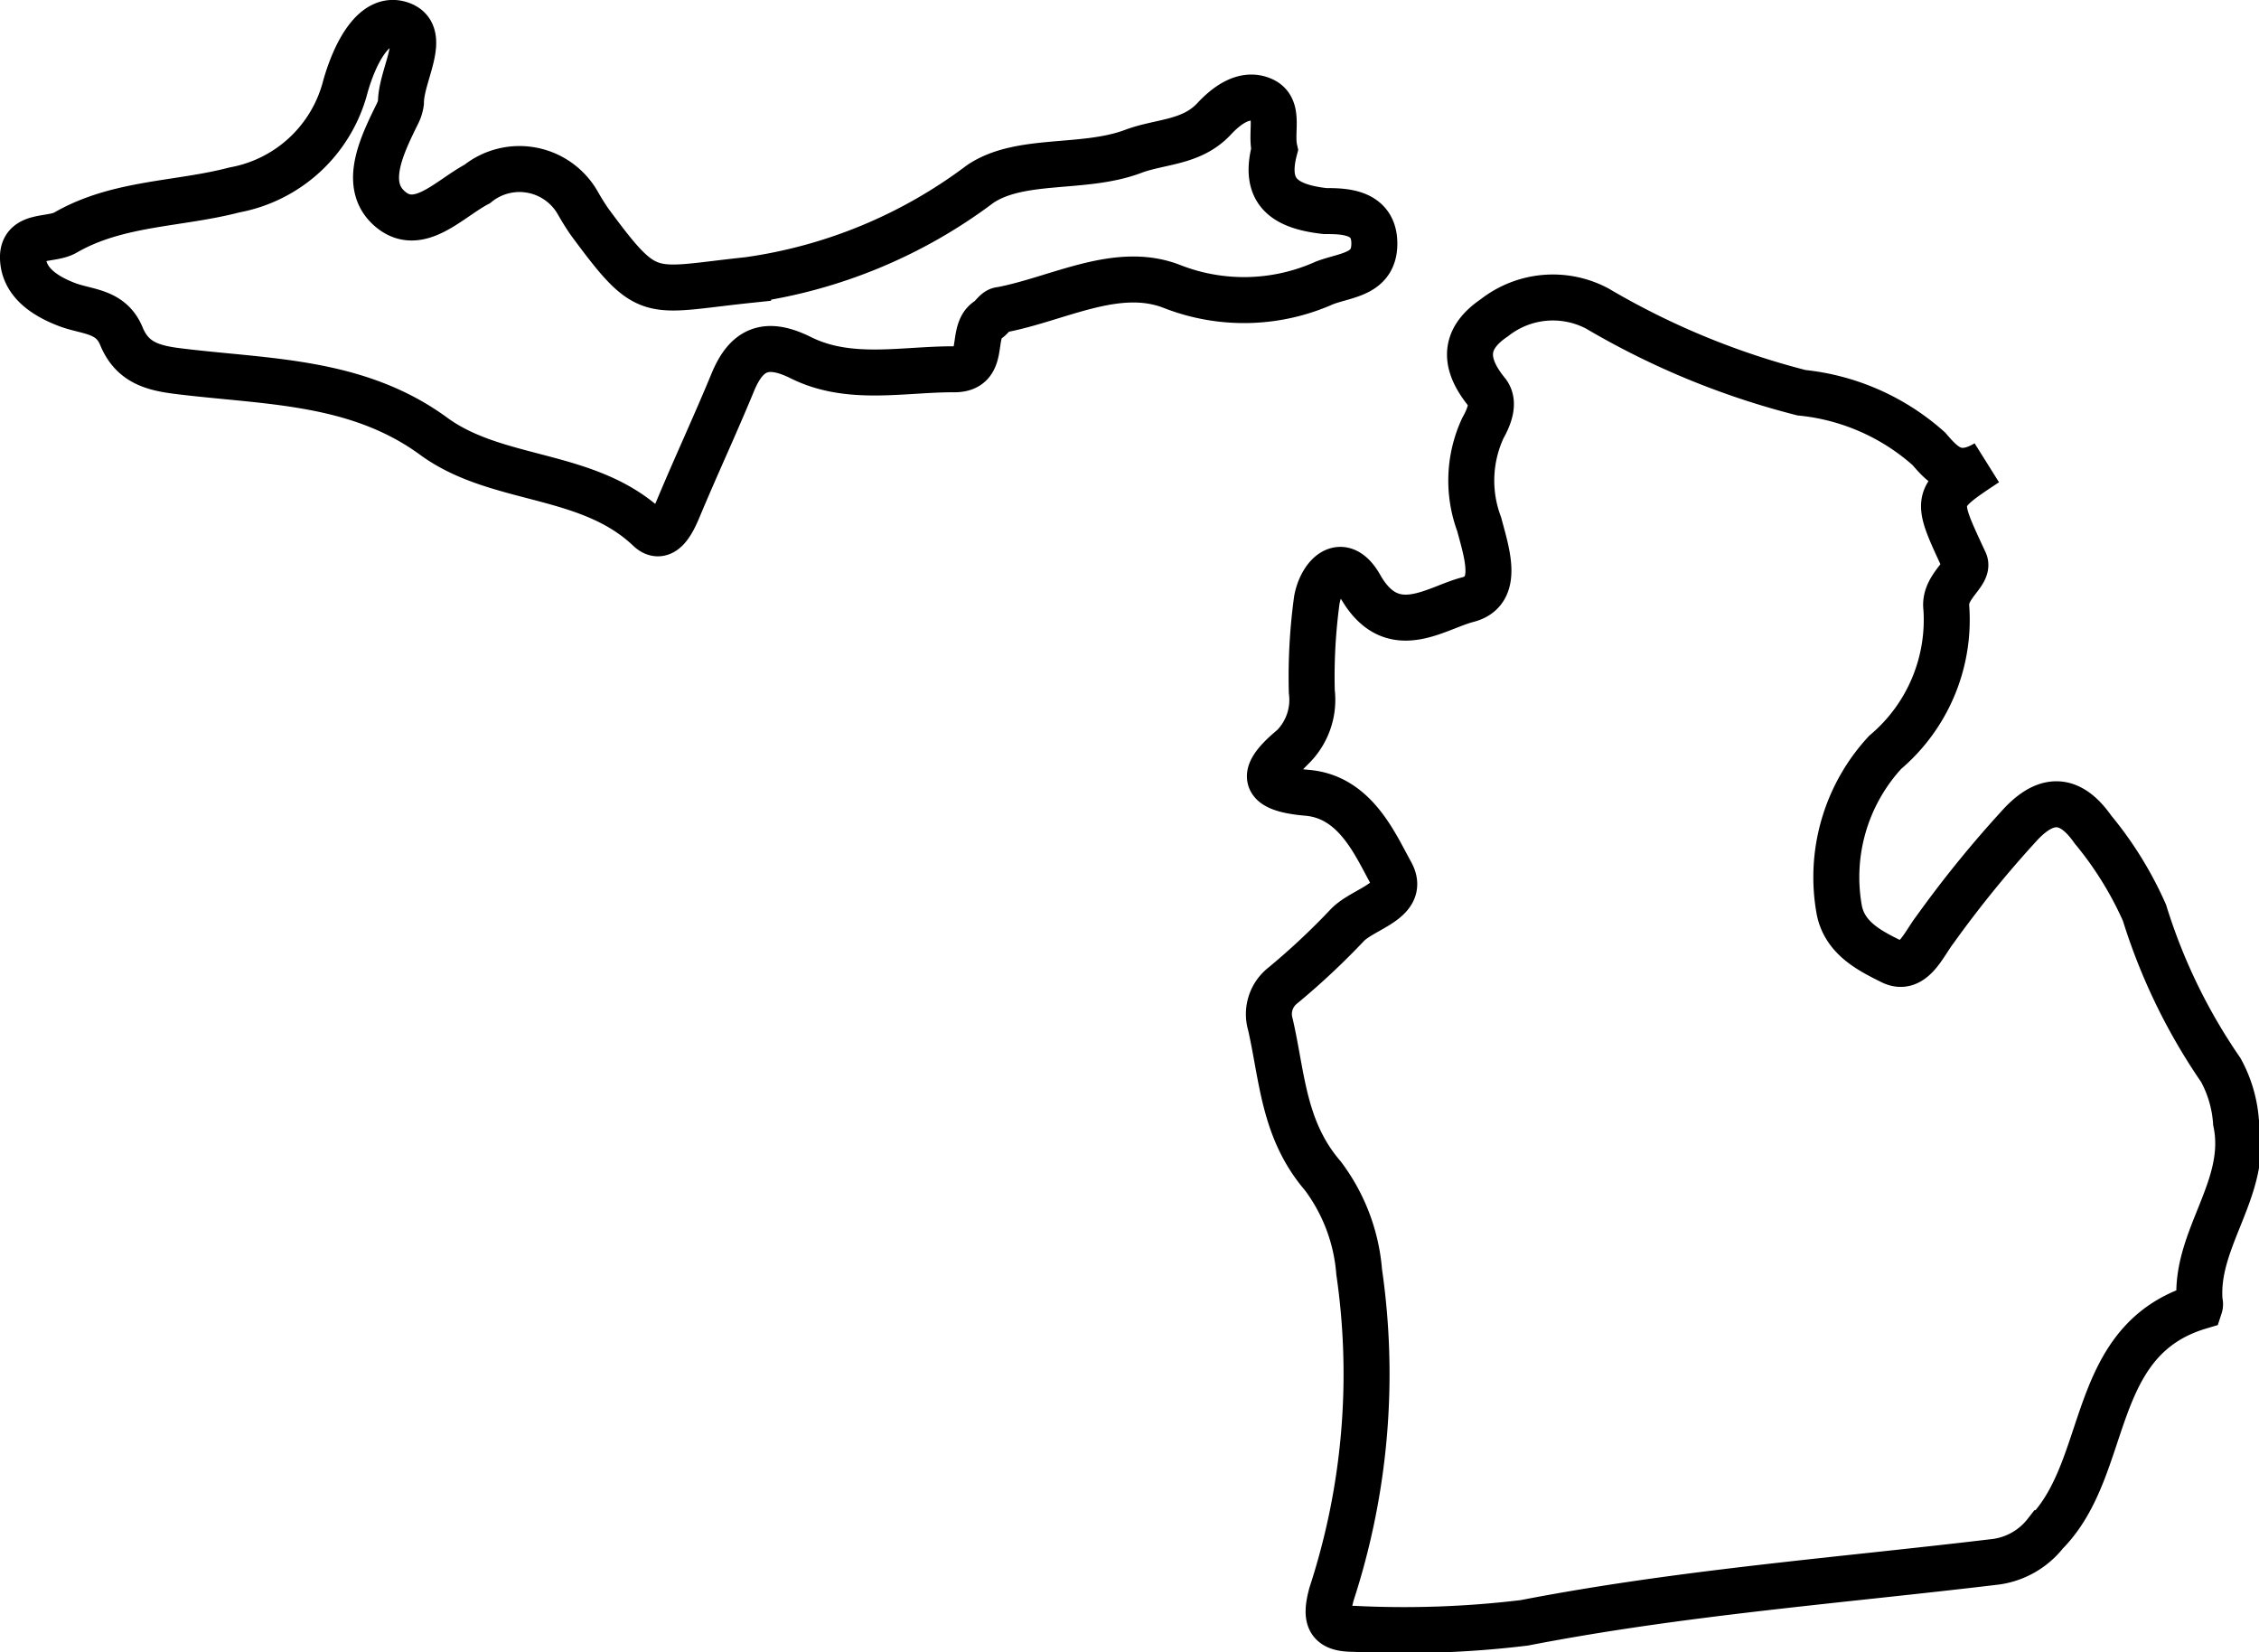 <svg xmlns="http://www.w3.org/2000/svg" viewBox="0 0 49.13 35.93"><defs><style>.cls-1{fill:none;stroke:#000;stroke-miterlimit:10;}</style></defs><g id="Layer_2" data-name="Layer 2"><g id="Layer_1-2" data-name="Layer 1"><path class="cls-1" d="M43.2,10.07c-1.15.76-1.12.75-.47,2.15.11.25-.46.53-.4,1A3.77,3.77,0,0,1,41,16.36a4,4,0,0,0-1,3.42c.12.63.68.9,1.14,1.13s.7-.38.94-.69a24.31,24.31,0,0,1,1.88-2.31c.62-.65,1.12-.5,1.56.13a7.74,7.74,0,0,1,1.12,1.81,12.59,12.59,0,0,0,1.66,3.42,2.74,2.74,0,0,1,.33,1.13c.3,1.43-.91,2.53-.79,3.91a.16.16,0,0,1,0,.1c-2.45.73-1.92,3.49-3.35,4.93a1.66,1.66,0,0,1-1.07.62c-3.42.41-6.87.67-10.27,1.33a21.78,21.78,0,0,1-3.71.13c-.54,0-.63-.21-.48-.76a15.41,15.41,0,0,0,.6-7,4,4,0,0,0-.79-2.09c-.86-1-.88-2.15-1.14-3.29a.79.79,0,0,1,.27-.85,15.73,15.73,0,0,0,1.4-1.31c.35-.37,1.29-.53.95-1.14s-.77-1.65-1.82-1.74-1-.43-.31-1a1.45,1.45,0,0,0,.41-1.2,12.32,12.32,0,0,1,.11-2c.1-.53.55-1,.95-.28.69,1.2,1.63.46,2.33.28s.42-1,.25-1.64a2.71,2.71,0,0,1,.08-2.09c.14-.25.27-.57.08-.79-.5-.62-.51-1.15.17-1.61a2.06,2.06,0,0,1,2.24-.2,17,17,0,0,0,4.44,1.83,4.89,4.89,0,0,1,2.77,1.22C42.26,10.12,42.56,10.45,43.2,10.07Z"/><path class="cls-1" d="M27.72,3.25c-.24.91.2,1.24,1.1,1.34.39,0,1.06,0,1.07.69s-.6.69-1.08.87a4.29,4.29,0,0,1-3.32.08c-1.2-.47-2.49.28-3.73.51-.1,0-.18.16-.28.22-.4.26,0,1.09-.75,1.07-1.11,0-2.26.27-3.31-.25-.76-.38-1.19-.19-1.49.55-.38.92-.8,1.82-1.18,2.73-.13.31-.34.73-.64.44-1.32-1.25-3.27-1-4.66-2C7.77,8.26,5.79,8.31,3.87,8.07c-.57-.07-1-.2-1.23-.76s-.75-.52-1.19-.69-.93-.46-.95-1,.6-.38.92-.56c1.14-.66,2.46-.61,3.68-.93A3.06,3.06,0,0,0,7.51,1.89C7.7,1.21,8.12.32,8.72.53s0,1.1,0,1.7a.75.75,0,0,1-.07.23c-.34.69-.78,1.57-.16,2.09S9.76,4.33,10.38,4a1.46,1.46,0,0,1,2.19.42c.08.14.16.27.25.4,1.29,1.75,1.26,1.5,3.45,1.27A10.9,10.9,0,0,0,21.32,4c.88-.59,2.25-.3,3.33-.71.59-.22,1.26-.18,1.75-.7.26-.28.65-.59,1.05-.42S27.63,2.85,27.72,3.25Z"/></g></g></svg>